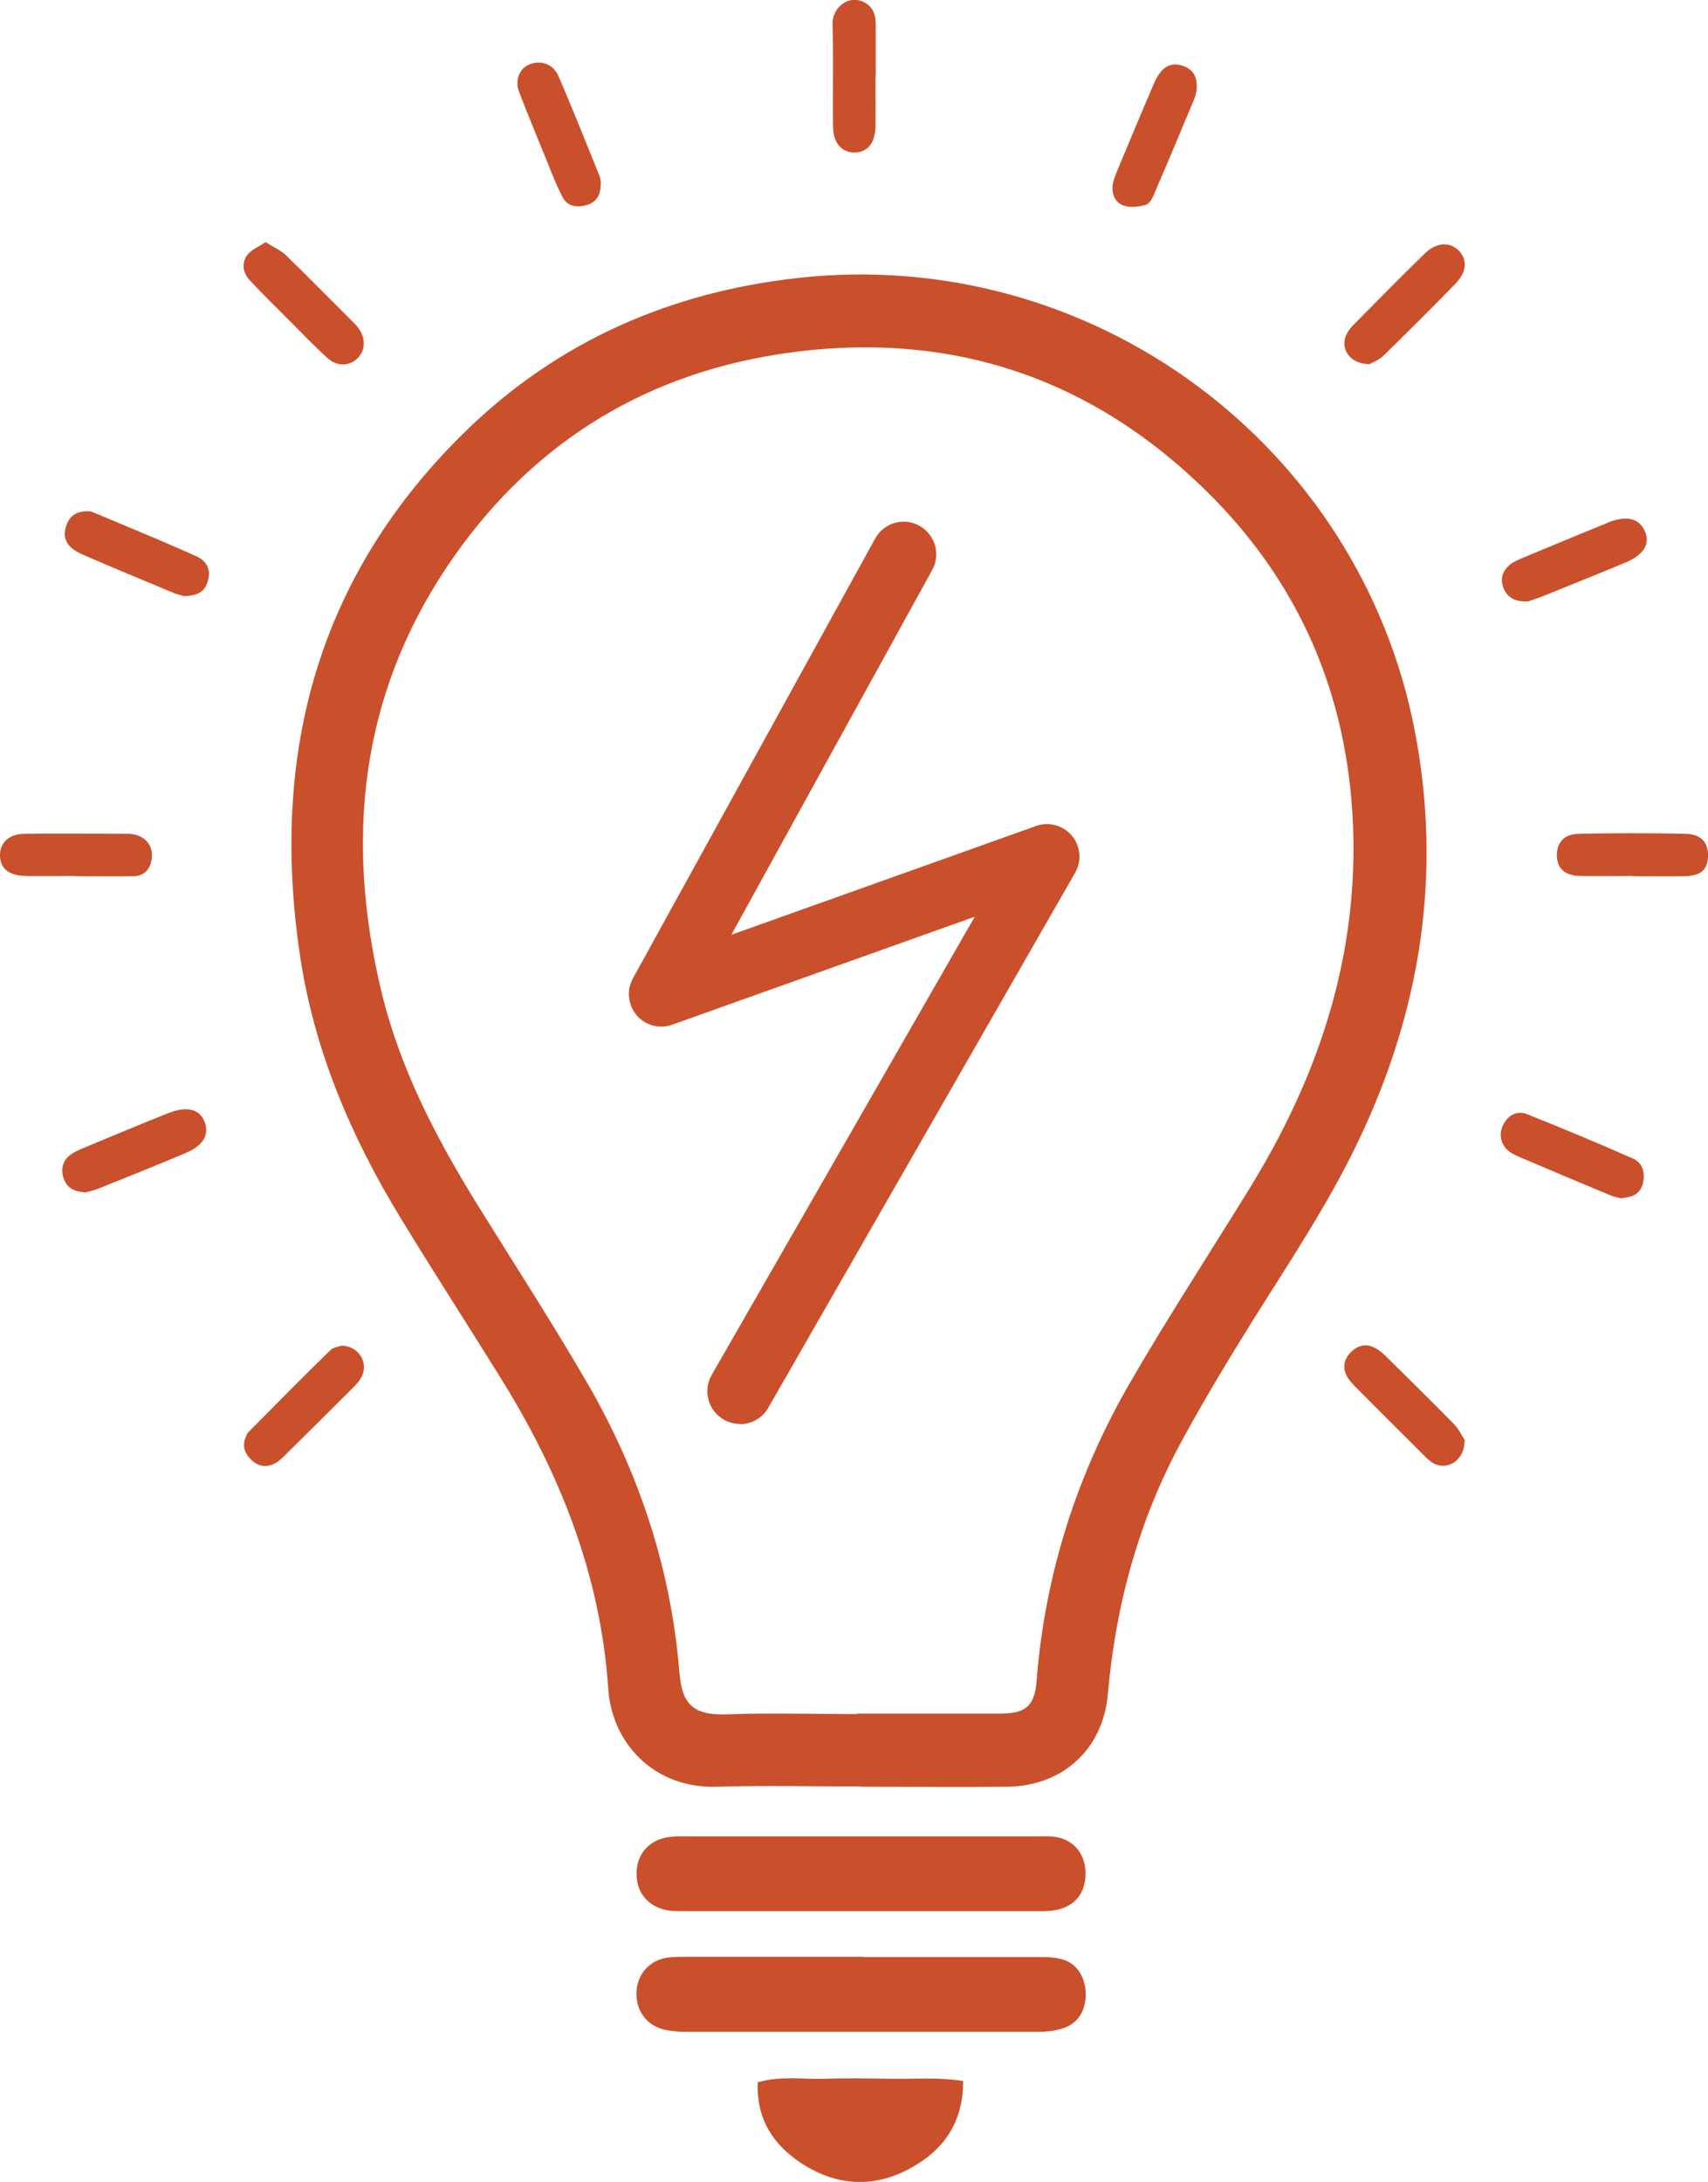 <?xml version="1.0" encoding="UTF-8"?>
<svg id="Capa_2" data-name="Capa 2" xmlns="http://www.w3.org/2000/svg" viewBox="0 0 63.29 80.83">
  <defs>
    <style>
      .cls-1 {
        fill: #ca4f2b;
        stroke-width: 0px;
      }
    </style>
  </defs>
  <g id="Contenido">
    <g>
      <g>
        <path class="cls-1" d="M31.89,66.18c-1.78,0-3.56-.04-5.34.01-2.36.07-3.88-1.66-4.01-3.62-.28-4.19-1.78-7.98-3.98-11.51-1.24-2-2.52-3.97-3.74-5.98-1.82-2.99-3.18-6.18-3.7-9.66-1.12-7.48.64-14.1,6.15-19.46,3.4-3.31,7.55-5.13,12.27-5.66,10.92-1.22,20.83,6.18,22.88,16.75,1.03,5.31.23,10.39-2.1,15.25-1.12,2.34-2.56,4.48-3.93,6.67-.91,1.46-1.8,2.94-2.62,4.45-1.58,2.91-2.43,6.05-2.72,9.35-.18,2.03-1.67,3.4-3.73,3.42-1.81.02-3.62,0-5.43,0ZM31.75,63.48c1.78,0,3.56,0,5.34,0,.93,0,1.25-.3,1.32-1.2.31-3.96,1.49-7.65,3.47-11.07,1.41-2.43,2.95-4.79,4.42-7.18,2.46-3.99,3.94-8.26,3.85-13.01-.1-4.88-1.79-9.11-5.19-12.57-4.43-4.5-9.85-6.29-16.09-5.33-5.23.81-9.37,3.49-12.31,7.88-3.23,4.83-3.76,10.12-2.44,15.68.68,2.86,2.01,5.42,3.54,7.9,1.39,2.24,2.83,4.46,4.15,6.74,1.88,3.27,3.05,6.81,3.36,10.58.09,1.14.41,1.66,1.77,1.61,1.61-.06,3.22-.01,4.82-.01Z"/>
        <path class="cls-1" d="M31.89,68.03c2.15,0,4.31,0,6.46,0,.23,0,.46-.01.69.01.69.08,1.14.57,1.18,1.26.04.73-.3,1.25-.97,1.43-.22.06-.45.07-.68.07-4.42,0-8.84,0-13.26,0-.17,0-.35,0-.52-.02-.77-.12-1.23-.67-1.2-1.43.02-.71.51-1.22,1.24-1.3.23-.03.46-.02.69-.02,2.12,0,4.25,0,6.37,0Z"/>
        <path class="cls-1" d="M31.98,72.5c2.15,0,4.3,0,6.46,0,.34,0,.7,0,1.02.12.51.18.79.73.77,1.32-.02.61-.32,1.05-.9,1.22-.27.08-.56.11-.85.11-4.36,0-8.72,0-13.09,0-.28,0-.58-.03-.85-.1-.65-.19-1.01-.77-.95-1.45.06-.63.51-1.11,1.15-1.2.25-.03.52-.03.77-.03,2.15,0,4.3,0,6.46,0h0Z"/>
        <path class="cls-1" d="M35.69,77.09c0,1.45-.63,2.42-1.71,3.09-1.42.89-2.9.87-4.3-.05-1.02-.68-1.66-1.62-1.6-2.99.86-.25,1.69-.1,2.51-.13.83-.03,1.67-.01,2.5,0,.82.01,1.65-.06,2.59.08Z"/>
        <path class="cls-1" d="M12.64,49.85c.65,0,1.04.64.75,1.17-.08.15-.2.28-.32.4-.83.83-1.67,1.66-2.5,2.48-.12.12-.25.25-.4.32-.31.16-.62.1-.87-.15-.24-.24-.34-.53-.18-.86.02-.05.04-.11.08-.15,1.01-1.02,2.01-2.04,3.04-3.04.11-.11.31-.13.41-.17Z"/>
        <path class="cls-1" d="M6.84,22.09c-.09-.03-.29-.07-.47-.15-1.08-.45-2.16-.9-3.23-1.36-.18-.08-.37-.17-.51-.3-.26-.24-.28-.55-.15-.87.13-.33.4-.47.75-.47.08,0,.17.01.25.05,1.26.53,2.53,1.05,3.78,1.61.43.19.55.52.45.9-.11.39-.33.56-.85.58Z"/>
        <path class="cls-1" d="M44.34,3.34s-.03.18-.08.31c-.49,1.18-.99,2.37-1.5,3.55-.06.15-.17.35-.3.39-.26.07-.56.11-.81.03-.32-.1-.46-.42-.42-.76.02-.17.09-.33.15-.49.45-1.08.9-2.16,1.36-3.23.07-.16.14-.31.25-.45.24-.32.57-.37.92-.22.32.14.47.4.43.86Z"/>
        <path class="cls-1" d="M54.27,53.36c.01.73-.62,1.13-1.15.85-.15-.08-.27-.21-.39-.33-.83-.83-1.67-1.66-2.5-2.5-.12-.12-.24-.25-.32-.4-.17-.31-.11-.62.13-.87.24-.25.54-.35.86-.2.18.08.34.22.48.36.84.83,1.68,1.65,2.5,2.49.19.2.31.46.4.6Z"/>
        <path class="cls-1" d="M60.05,44.39c-.11-.03-.28-.06-.43-.13-1.11-.46-2.22-.93-3.32-1.4-.18-.08-.38-.17-.5-.32-.25-.29-.24-.65-.05-.96.18-.3.51-.43.82-.31,1.33.53,2.65,1.08,3.96,1.66.36.16.45.58.33.97-.12.36-.4.45-.8.49Z"/>
        <path class="cls-1" d="M56.6,22.28c-.5.02-.77-.17-.9-.53-.12-.34,0-.63.26-.84.15-.12.35-.19.53-.27,1-.42,2-.83,3-1.24.05-.02.1-.05.16-.07.67-.24,1.11-.11,1.31.37.19.46-.06.86-.73,1.14-1.03.43-2.06.84-3.09,1.26-.21.08-.43.15-.54.19Z"/>
        <path class="cls-1" d="M50.73,13.49c-.72-.01-1.08-.58-.84-1.09.06-.13.15-.25.25-.35.89-.9,1.77-1.8,2.68-2.68.42-.4.91-.41,1.23-.09.33.34.31.78-.11,1.22-.88.91-1.78,1.8-2.68,2.68-.17.17-.42.25-.53.32Z"/>
        <path class="cls-1" d="M22.26,6.78c.01.45-.17.71-.5.81-.34.1-.71.09-.91-.28-.21-.4-.38-.83-.55-1.26-.36-.88-.72-1.75-1.06-2.63-.17-.44,0-.86.35-1.02.4-.19.89-.05,1.09.39.54,1.24,1.03,2.49,1.54,3.74.04.1.04.22.05.25Z"/>
        <path class="cls-1" d="M3.14,44.17c-.44-.03-.68-.19-.79-.54-.1-.34-.02-.64.25-.84.18-.14.4-.22.61-.31,1.01-.42,2.01-.84,3.02-1.24.68-.27,1.15-.16,1.34.29.2.49-.02.9-.68,1.18-1.08.46-2.17.89-3.26,1.33-.18.07-.38.11-.49.14Z"/>
        <path class="cls-1" d="M9.84,8.97c.3.19.56.3.76.49.84.82,1.67,1.66,2.5,2.49.06.06.12.12.17.19.28.38.28.8.01,1.1-.3.33-.78.36-1.15.02-.53-.48-1.02-1-1.53-1.51-.45-.45-.9-.89-1.33-1.35-.27-.28-.33-.64-.11-.95.15-.2.43-.31.68-.48Z"/>
        <path class="cls-1" d="M32.44,2.82c0,.63.01,1.26,0,1.89-.02.61-.31.94-.78.94-.46,0-.78-.34-.79-.94-.02-1.26.02-2.53-.02-3.79-.02-.69.65-1.15,1.22-.81.31.19.38.48.38.81,0,.63,0,1.26,0,1.89h0Z"/>
        <path class="cls-1" d="M2.77,32.45c-.6,0-1.2.01-1.81,0-.63-.01-.94-.27-.96-.73-.02-.47.31-.82.89-.83,1.29-.02,2.58,0,3.87,0,.11,0,.23.02.34.06.38.13.58.47.52.88-.06.4-.29.62-.69.63-.72.01-1.43,0-2.15,0h0Z"/>
        <path class="cls-1" d="M60.51,32.45c-.66,0-1.32.01-1.98,0-.56-.02-.83-.28-.84-.76,0-.48.26-.79.81-.8,1.32-.03,2.64-.03,3.96,0,.59.01.86.34.83.87-.03.48-.28.69-.89.7-.63.01-1.26,0-1.89,0Z"/>
      </g>
      <path class="cls-1" d="M27.42,52.75c-.2,0-.41-.05-.6-.16-.58-.33-.78-1.07-.45-1.65l9.75-16.98-11.21,4c-.47.17-1,.03-1.32-.35-.32-.38-.38-.92-.14-1.36l8.98-16.3c.32-.58,1.06-.8,1.64-.47.58.32.8,1.06.47,1.64l-7.44,13.51,11.29-4.03c.48-.17,1.01-.02,1.33.36s.37.94.12,1.37l-11.37,19.82c-.22.39-.63.61-1.05.61Z"/>
    </g>
  </g>
</svg>